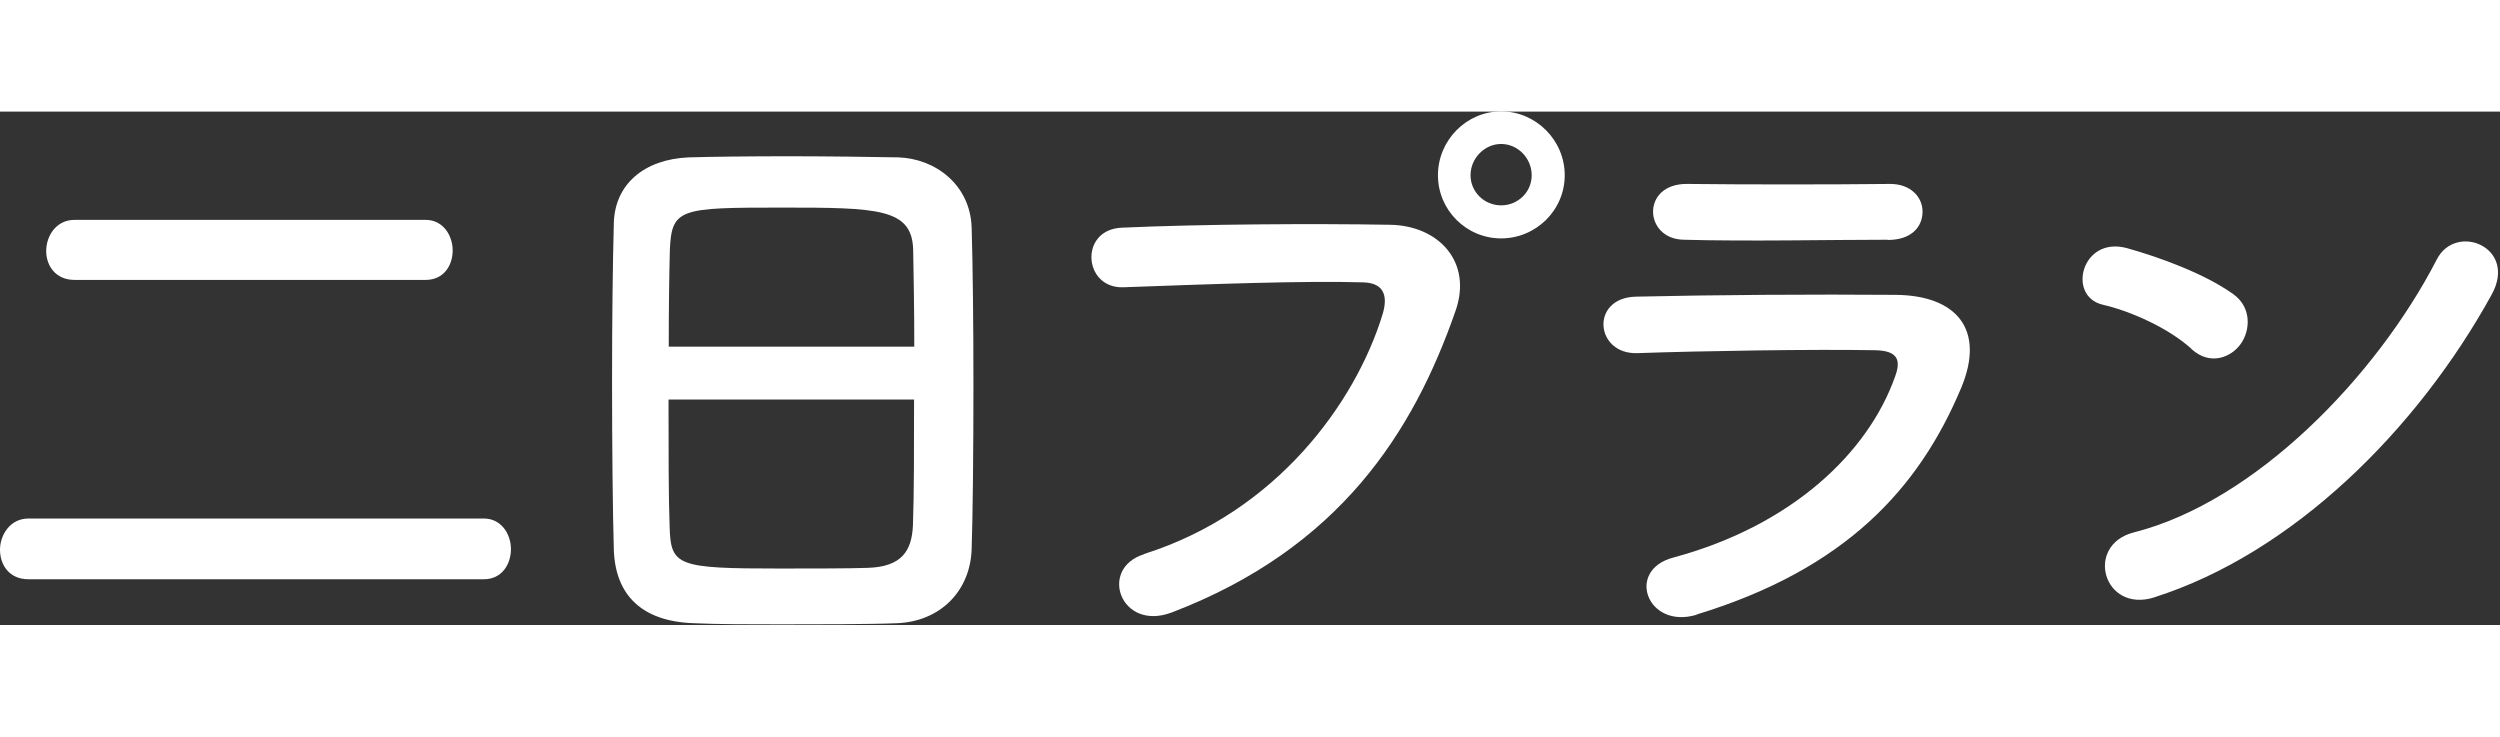 <svg height="33" viewBox="0 0 112 23" fill="none" xmlns="http://www.w3.org/2000/svg">
        <rect x="0" y="0" width="112" height="23" fill="#333333" stroke="none"/>
        <g clip-path="url(#clip0_4710_13660)">
            <path d="M1.27 20.95C0.41 20.95 0 20.3 0 19.63C0 18.96 0.46 18.23 1.27 18.23H21.68C22.46 18.23 22.89 18.93 22.89 19.6C22.89 20.27 22.49 20.95 21.68 20.95H1.27ZM3.34 7.54C2.48 7.54 2.07 6.89 2.07 6.25C2.07 5.55 2.53 4.85 3.34 4.85H19.07C19.85 4.85 20.28 5.55 20.28 6.22C20.28 6.89 19.88 7.54 19.07 7.54H3.34Z" fill="#fff"></path>
            <path d="M40.18 22.92C39 22.97 36.41 22.97 34.99 22.97C33.57 22.97 32.19 22.97 31.08 22.92C28.74 22.84 27.58 21.65 27.5 19.66C27.45 17.91 27.42 14.97 27.42 12.04C27.42 9.43 27.45 6.79 27.5 4.98C27.55 3.26 28.85 2.13 30.87 2.05C31.89 2.02 33.64 2 35.37 2C36.8 2 39.32 2.03 40.24 2.05C41.88 2.1 43.47 3.26 43.53 5.2C43.58 6.84 43.61 9.54 43.61 12.23C43.61 15.19 43.58 18.15 43.53 19.58C43.48 21.47 42.13 22.84 40.19 22.92H40.18ZM40.96 10.53C40.96 8.83 40.93 7.27 40.91 6.19C40.86 4.33 39.33 4.3 35.02 4.3C30.47 4.3 30.09 4.33 30.01 6.19C29.98 7.29 29.96 8.83 29.96 10.53H40.97H40.96ZM29.95 12.9C29.95 15.16 29.95 17.32 30 18.61C30.05 20.36 30.35 20.47 34.93 20.47C35.98 20.47 38.18 20.47 38.88 20.44C40.39 20.39 40.85 19.69 40.9 18.53C40.95 17.18 40.95 15.06 40.95 12.9H29.94H29.95Z" fill="#fff"></path>
            <path d="M51.25 19.82C57.2 17.94 60.73 13.03 61.94 9.08C62.16 8.35 62.08 7.68 61.08 7.65C58.44 7.57 54.19 7.73 50.31 7.87C48.53 7.92 48.34 5.28 50.26 5.2C53.81 5.04 58.85 5.01 62.27 5.07C64.45 5.1 65.99 6.74 65.2 8.95C63.32 14.34 60.03 19.56 52.49 22.44C50.2 23.3 49.2 20.47 51.25 19.83V19.82ZM67.25 5.68C65.69 5.68 64.42 4.41 64.42 2.85C64.42 1.29 65.69 -0.01 67.25 -0.01C68.81 -0.01 70.1 1.28 70.1 2.85C70.1 4.42 68.81 5.68 67.25 5.68ZM67.25 1.45C66.5 1.45 65.88 2.1 65.88 2.85C65.88 3.6 66.5 4.2 67.25 4.2C68 4.2 68.62 3.61 68.62 2.85C68.62 2.09 68 1.45 67.25 1.45Z" fill="#fff"></path>
            <path d="M76.01 22.54C73.8 23.21 72.81 20.55 74.96 19.98C80.27 18.55 83.69 15.29 84.9 11.87C85.17 11.14 85.03 10.71 84.01 10.69C81.26 10.64 76.25 10.72 73.37 10.82C71.46 10.9 71.22 8.34 73.29 8.29C76.76 8.21 81.29 8.18 84.95 8.21C87.64 8.24 88.96 9.75 87.86 12.38C85.97 16.88 82.69 20.49 76.01 22.53V22.54ZM84.57 5.74C82.04 5.74 78.32 5.82 75.41 5.74C73.63 5.69 73.52 3.21 75.6 3.24C78.19 3.27 81.96 3.27 84.68 3.24C85.6 3.24 86.13 3.83 86.13 4.48C86.13 5.13 85.67 5.75 84.57 5.75V5.74Z" fill="#fff"></path>
            <path d="M98.19 10.64C97.19 9.72 95.47 8.94 94.2 8.65C92.58 8.27 93.26 5.55 95.3 6.12C96.73 6.52 98.75 7.25 100.04 8.17C100.88 8.76 100.82 9.79 100.39 10.4C99.96 11.01 99.02 11.4 98.18 10.64H98.19ZM96.52 21.76C94.23 22.49 93.37 19.42 95.6 18.85C101.01 17.48 106.45 11.9 109.17 6.62C110.03 4.95 112.81 6.08 111.62 8.21C108.28 14.27 102.71 19.79 96.51 21.76H96.52Z" fill="#fff"></path>
        </g>
        <defs>
            <clipPath id="clip0_4710_13660">
                <rect width="111.92" height="22.97" fill="white"></rect>
            </clipPath>
        </defs>
    </svg>